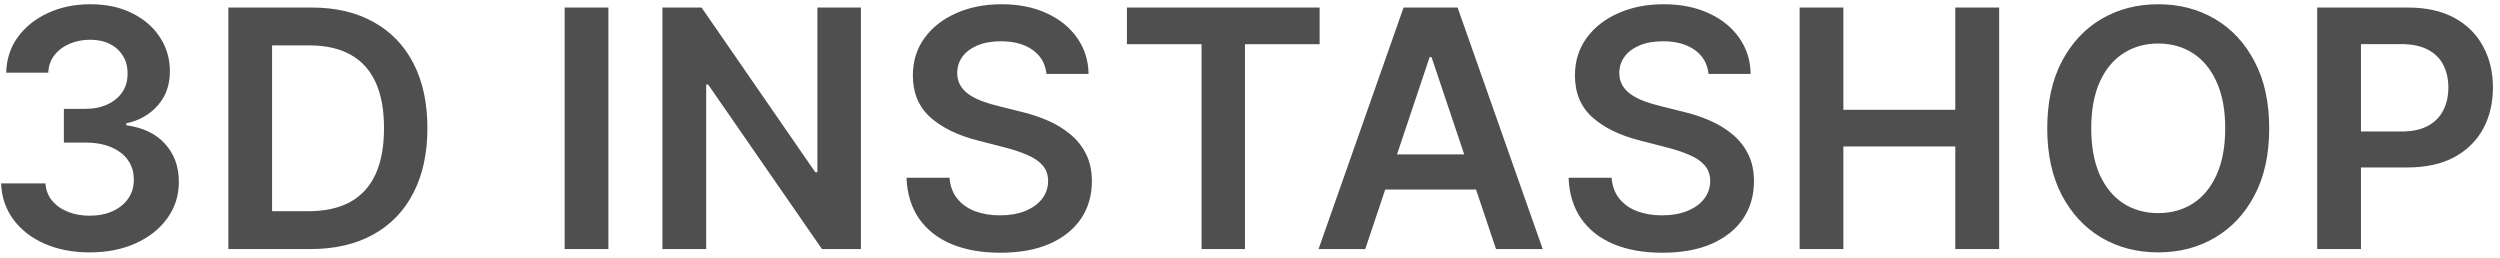 <svg width="271" height="28" viewBox="0 0 271 28" fill="none" xmlns="http://www.w3.org/2000/svg">
<path d="M9.723 27.358C7.882 27.358 6.246 27.043 4.814 26.412C3.391 25.781 2.266 24.903 1.439 23.778C0.612 22.653 0.173 21.354 0.122 19.879H4.929C4.972 20.587 5.206 21.204 5.632 21.733C6.058 22.253 6.625 22.658 7.332 22.947C8.04 23.237 8.832 23.382 9.71 23.382C10.648 23.382 11.479 23.22 12.203 22.896C12.928 22.564 13.494 22.104 13.903 21.516C14.312 20.928 14.513 20.25 14.504 19.483C14.513 18.69 14.308 17.991 13.891 17.386C13.473 16.781 12.868 16.308 12.075 15.967C11.291 15.626 10.345 15.456 9.237 15.456H6.923V11.8H9.237C10.149 11.8 10.946 11.642 11.628 11.327C12.318 11.011 12.859 10.568 13.251 9.997C13.643 9.418 13.835 8.749 13.827 7.99C13.835 7.249 13.669 6.605 13.328 6.06C12.996 5.506 12.523 5.075 11.909 4.768C11.304 4.462 10.592 4.308 9.774 4.308C8.973 4.308 8.232 4.453 7.55 4.743C6.868 5.033 6.318 5.446 5.901 5.983C5.483 6.511 5.261 7.142 5.236 7.875H0.672C0.706 6.409 1.128 5.122 1.938 4.014C2.756 2.898 3.847 2.028 5.21 1.406C6.574 0.776 8.104 0.46 9.8 0.46C11.547 0.46 13.064 0.788 14.351 1.445C15.646 2.092 16.648 2.966 17.355 4.065C18.062 5.165 18.416 6.379 18.416 7.709C18.425 9.183 17.99 10.419 17.112 11.416C16.243 12.413 15.101 13.065 13.686 13.372V13.577C15.527 13.832 16.938 14.514 17.918 15.622C18.906 16.722 19.396 18.09 19.388 19.726C19.388 21.192 18.97 22.504 18.135 23.663C17.308 24.814 16.166 25.717 14.709 26.374C13.26 27.03 11.598 27.358 9.723 27.358ZM33.624 27H24.752V0.818H33.803C36.402 0.818 38.635 1.342 40.502 2.391C42.377 3.43 43.817 4.926 44.823 6.878C45.828 8.83 46.331 11.165 46.331 13.883C46.331 16.611 45.824 18.954 44.81 20.915C43.804 22.875 42.351 24.379 40.45 25.428C38.558 26.476 36.283 27 33.624 27ZM29.494 22.896H33.394C35.218 22.896 36.739 22.564 37.958 21.899C39.176 21.226 40.093 20.224 40.706 18.895C41.32 17.557 41.627 15.886 41.627 13.883C41.627 11.881 41.32 10.219 40.706 8.898C40.093 7.568 39.185 6.575 37.983 5.919C36.79 5.254 35.307 4.922 33.534 4.922H29.494V22.896ZM65.95 0.818V27H61.207V0.818H65.95ZM93.322 0.818V27H89.103L76.766 9.166H76.549V27H71.806V0.818H76.05L88.374 18.665H88.604V0.818H93.322ZM113.438 8.016C113.319 6.899 112.816 6.03 111.93 5.408C111.052 4.786 109.91 4.474 108.504 4.474C107.515 4.474 106.667 4.624 105.96 4.922C105.252 5.22 104.711 5.625 104.336 6.136C103.961 6.648 103.769 7.232 103.761 7.888C103.761 8.433 103.884 8.906 104.132 9.307C104.387 9.707 104.732 10.048 105.167 10.329C105.602 10.602 106.083 10.832 106.612 11.02C107.14 11.207 107.673 11.365 108.21 11.493L110.664 12.107C111.653 12.337 112.603 12.648 113.515 13.04C114.436 13.432 115.258 13.926 115.982 14.523C116.715 15.119 117.295 15.839 117.721 16.683C118.147 17.527 118.36 18.516 118.36 19.649C118.36 21.183 117.968 22.534 117.184 23.702C116.4 24.861 115.267 25.768 113.784 26.425C112.309 27.072 110.524 27.396 108.427 27.396C106.39 27.396 104.622 27.081 103.122 26.45C101.63 25.82 100.463 24.899 99.619 23.689C98.784 22.479 98.332 21.004 98.264 19.266H102.93C102.998 20.178 103.279 20.936 103.774 21.541C104.268 22.146 104.911 22.598 105.704 22.896C106.505 23.195 107.4 23.344 108.389 23.344C109.42 23.344 110.323 23.19 111.099 22.884C111.883 22.568 112.497 22.134 112.94 21.579C113.383 21.017 113.609 20.361 113.617 19.611C113.609 18.929 113.409 18.366 113.017 17.923C112.625 17.472 112.075 17.097 111.367 16.798C110.669 16.491 109.85 16.219 108.913 15.98L105.934 15.213C103.778 14.659 102.073 13.82 100.821 12.695C99.576 11.561 98.954 10.057 98.954 8.182C98.954 6.639 99.372 5.288 100.207 4.129C101.051 2.97 102.197 2.071 103.646 1.432C105.095 0.784 106.735 0.46 108.568 0.46C110.426 0.46 112.053 0.784 113.451 1.432C114.857 2.071 115.961 2.962 116.762 4.104C117.563 5.237 117.977 6.541 118.002 8.016H113.438ZM122.158 4.794V0.818H143.047V4.794H134.955V27H130.25V4.794H122.158ZM147.992 27H142.93L152.147 0.818H158.002L167.232 27H162.17L155.177 6.188H154.973L147.992 27ZM148.159 16.734H161.965V20.544H148.159V16.734ZM185.208 8.016C185.088 6.899 184.586 6.03 183.699 5.408C182.821 4.786 181.679 4.474 180.273 4.474C179.284 4.474 178.436 4.624 177.729 4.922C177.022 5.22 176.481 5.625 176.106 6.136C175.731 6.648 175.539 7.232 175.53 7.888C175.53 8.433 175.654 8.906 175.901 9.307C176.157 9.707 176.502 10.048 176.936 10.329C177.371 10.602 177.853 10.832 178.381 11.02C178.909 11.207 179.442 11.365 179.979 11.493L182.434 12.107C183.422 12.337 184.373 12.648 185.284 13.04C186.205 13.432 187.027 13.926 187.752 14.523C188.485 15.119 189.064 15.839 189.49 16.683C189.917 17.527 190.13 18.516 190.13 19.649C190.13 21.183 189.738 22.534 188.954 23.702C188.169 24.861 187.036 25.768 185.553 26.425C184.079 27.072 182.293 27.396 180.196 27.396C178.159 27.396 176.391 27.081 174.891 26.45C173.4 25.82 172.232 24.899 171.388 23.689C170.553 22.479 170.101 21.004 170.033 19.266H174.699C174.767 20.178 175.049 20.936 175.543 21.541C176.037 22.146 176.681 22.598 177.473 22.896C178.275 23.195 179.169 23.344 180.158 23.344C181.189 23.344 182.093 23.19 182.868 22.884C183.652 22.568 184.266 22.134 184.709 21.579C185.152 21.017 185.378 20.361 185.387 19.611C185.378 18.929 185.178 18.366 184.786 17.923C184.394 17.472 183.844 17.097 183.137 16.798C182.438 16.491 181.62 16.219 180.682 15.98L177.704 15.213C175.547 14.659 173.843 13.82 172.59 12.695C171.346 11.561 170.723 10.057 170.723 8.182C170.723 6.639 171.141 5.288 171.976 4.129C172.82 2.97 173.966 2.071 175.415 1.432C176.864 0.784 178.505 0.46 180.337 0.46C182.195 0.46 183.823 0.784 185.221 1.432C186.627 2.071 187.731 2.962 188.532 4.104C189.333 5.237 189.746 6.541 189.772 8.016H185.208ZM195.078 27V0.818H199.821V11.902H211.953V0.818H216.709V27H211.953V15.878H199.821V27H195.078ZM245.982 13.909C245.982 16.73 245.454 19.146 244.397 21.158C243.348 23.16 241.917 24.695 240.101 25.76C238.294 26.825 236.245 27.358 233.952 27.358C231.66 27.358 229.606 26.825 227.79 25.76C225.983 24.686 224.552 23.148 223.495 21.145C222.446 19.134 221.922 16.722 221.922 13.909C221.922 11.088 222.446 8.676 223.495 6.673C224.552 4.662 225.983 3.124 227.79 2.058C229.606 0.993 231.66 0.46 233.952 0.46C236.245 0.46 238.294 0.993 240.101 2.058C241.917 3.124 243.348 4.662 244.397 6.673C245.454 8.676 245.982 11.088 245.982 13.909ZM241.213 13.909C241.213 11.923 240.902 10.249 240.28 8.885C239.667 7.513 238.814 6.477 237.723 5.778C236.633 5.071 235.375 4.717 233.952 4.717C232.529 4.717 231.272 5.071 230.181 5.778C229.09 6.477 228.233 7.513 227.611 8.885C226.998 10.249 226.691 11.923 226.691 13.909C226.691 15.895 226.998 17.574 227.611 18.946C228.233 20.31 229.09 21.345 230.181 22.053C231.272 22.751 232.529 23.101 233.952 23.101C235.375 23.101 236.633 22.751 237.723 22.053C238.814 21.345 239.667 20.31 240.28 18.946C240.902 17.574 241.213 15.895 241.213 13.909ZM251.186 27V0.818H261.004C263.016 0.818 264.703 1.193 266.067 1.943C267.439 2.693 268.474 3.724 269.173 5.037C269.881 6.341 270.234 7.824 270.234 9.486C270.234 11.165 269.881 12.656 269.173 13.96C268.466 15.264 267.422 16.291 266.041 17.041C264.66 17.783 262.96 18.153 260.94 18.153H254.433V14.254H260.301C261.477 14.254 262.44 14.05 263.19 13.641C263.94 13.232 264.494 12.669 264.852 11.953C265.219 11.237 265.402 10.415 265.402 9.486C265.402 8.557 265.219 7.739 264.852 7.031C264.494 6.324 263.936 5.774 263.177 5.382C262.427 4.982 261.46 4.781 260.275 4.781H255.929V27H251.186Z" fill="#4F4F4F"/>
</svg>
